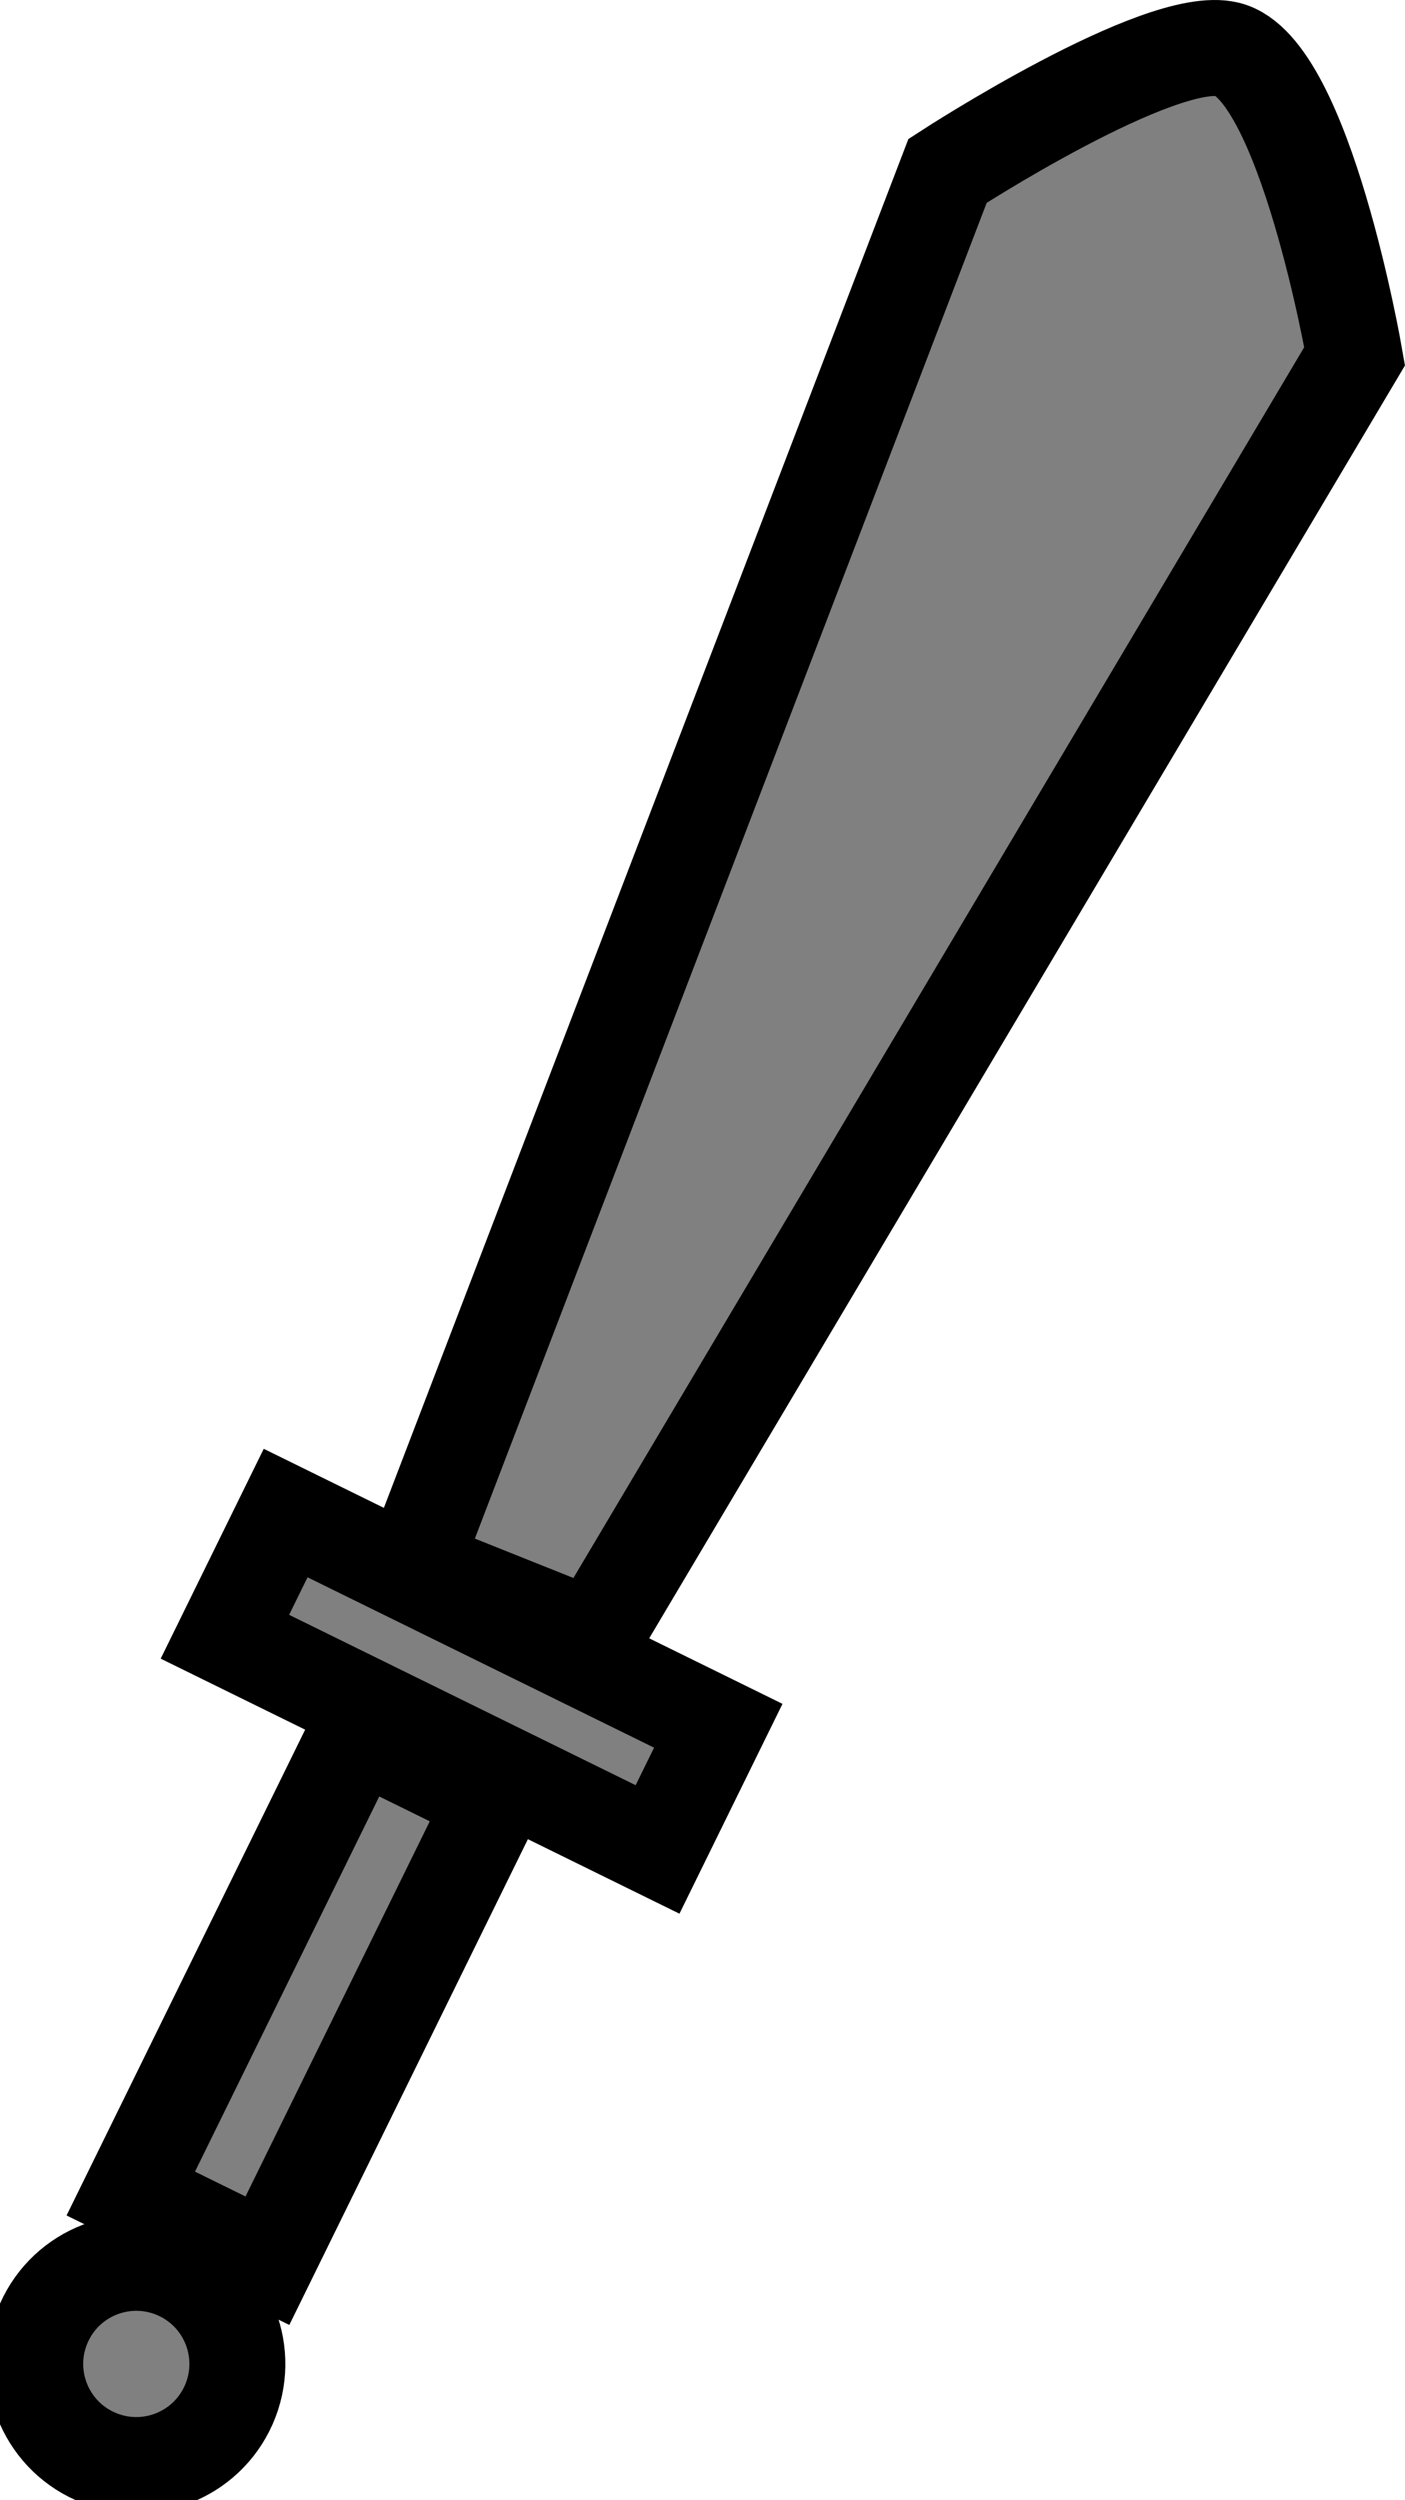 <svg version="1.1" xmlns="http://www.w3.org/2000/svg" xmlns:xlink="http://www.w3.org/1999/xlink" width="43.929" height="78.132" viewBox="0,0,43.929,78.132"><g transform="translate(-315.734,-105.875)"><g fill="#808080" stroke="#000000" stroke-width="3" stroke-miterlimit="10"><path d="M321.274,176.857c1.596,0.706 2.317,2.572 1.611,4.168c-0.706,1.596 -2.572,2.317 -4.168,1.611c-1.596,-0.706 -2.317,-2.572 -1.611,-4.168c0.706,-1.596 2.572,-2.317 4.168,-1.611z"/><path d="M319.823,174.422l7.084,-14.416l4.272,2.099l-7.084,14.416z"/><path d="M322.766,157.022l1.899,-3.865l13.527,6.647l-1.899,3.865z"/><path d="M328.651,154.799l16.71,-43.586c0,0 6.64,-4.312 8.754,-3.795c2.414,0.591 3.974,9.589 3.974,9.589l-23.792,40.048z"/></g></g></svg>